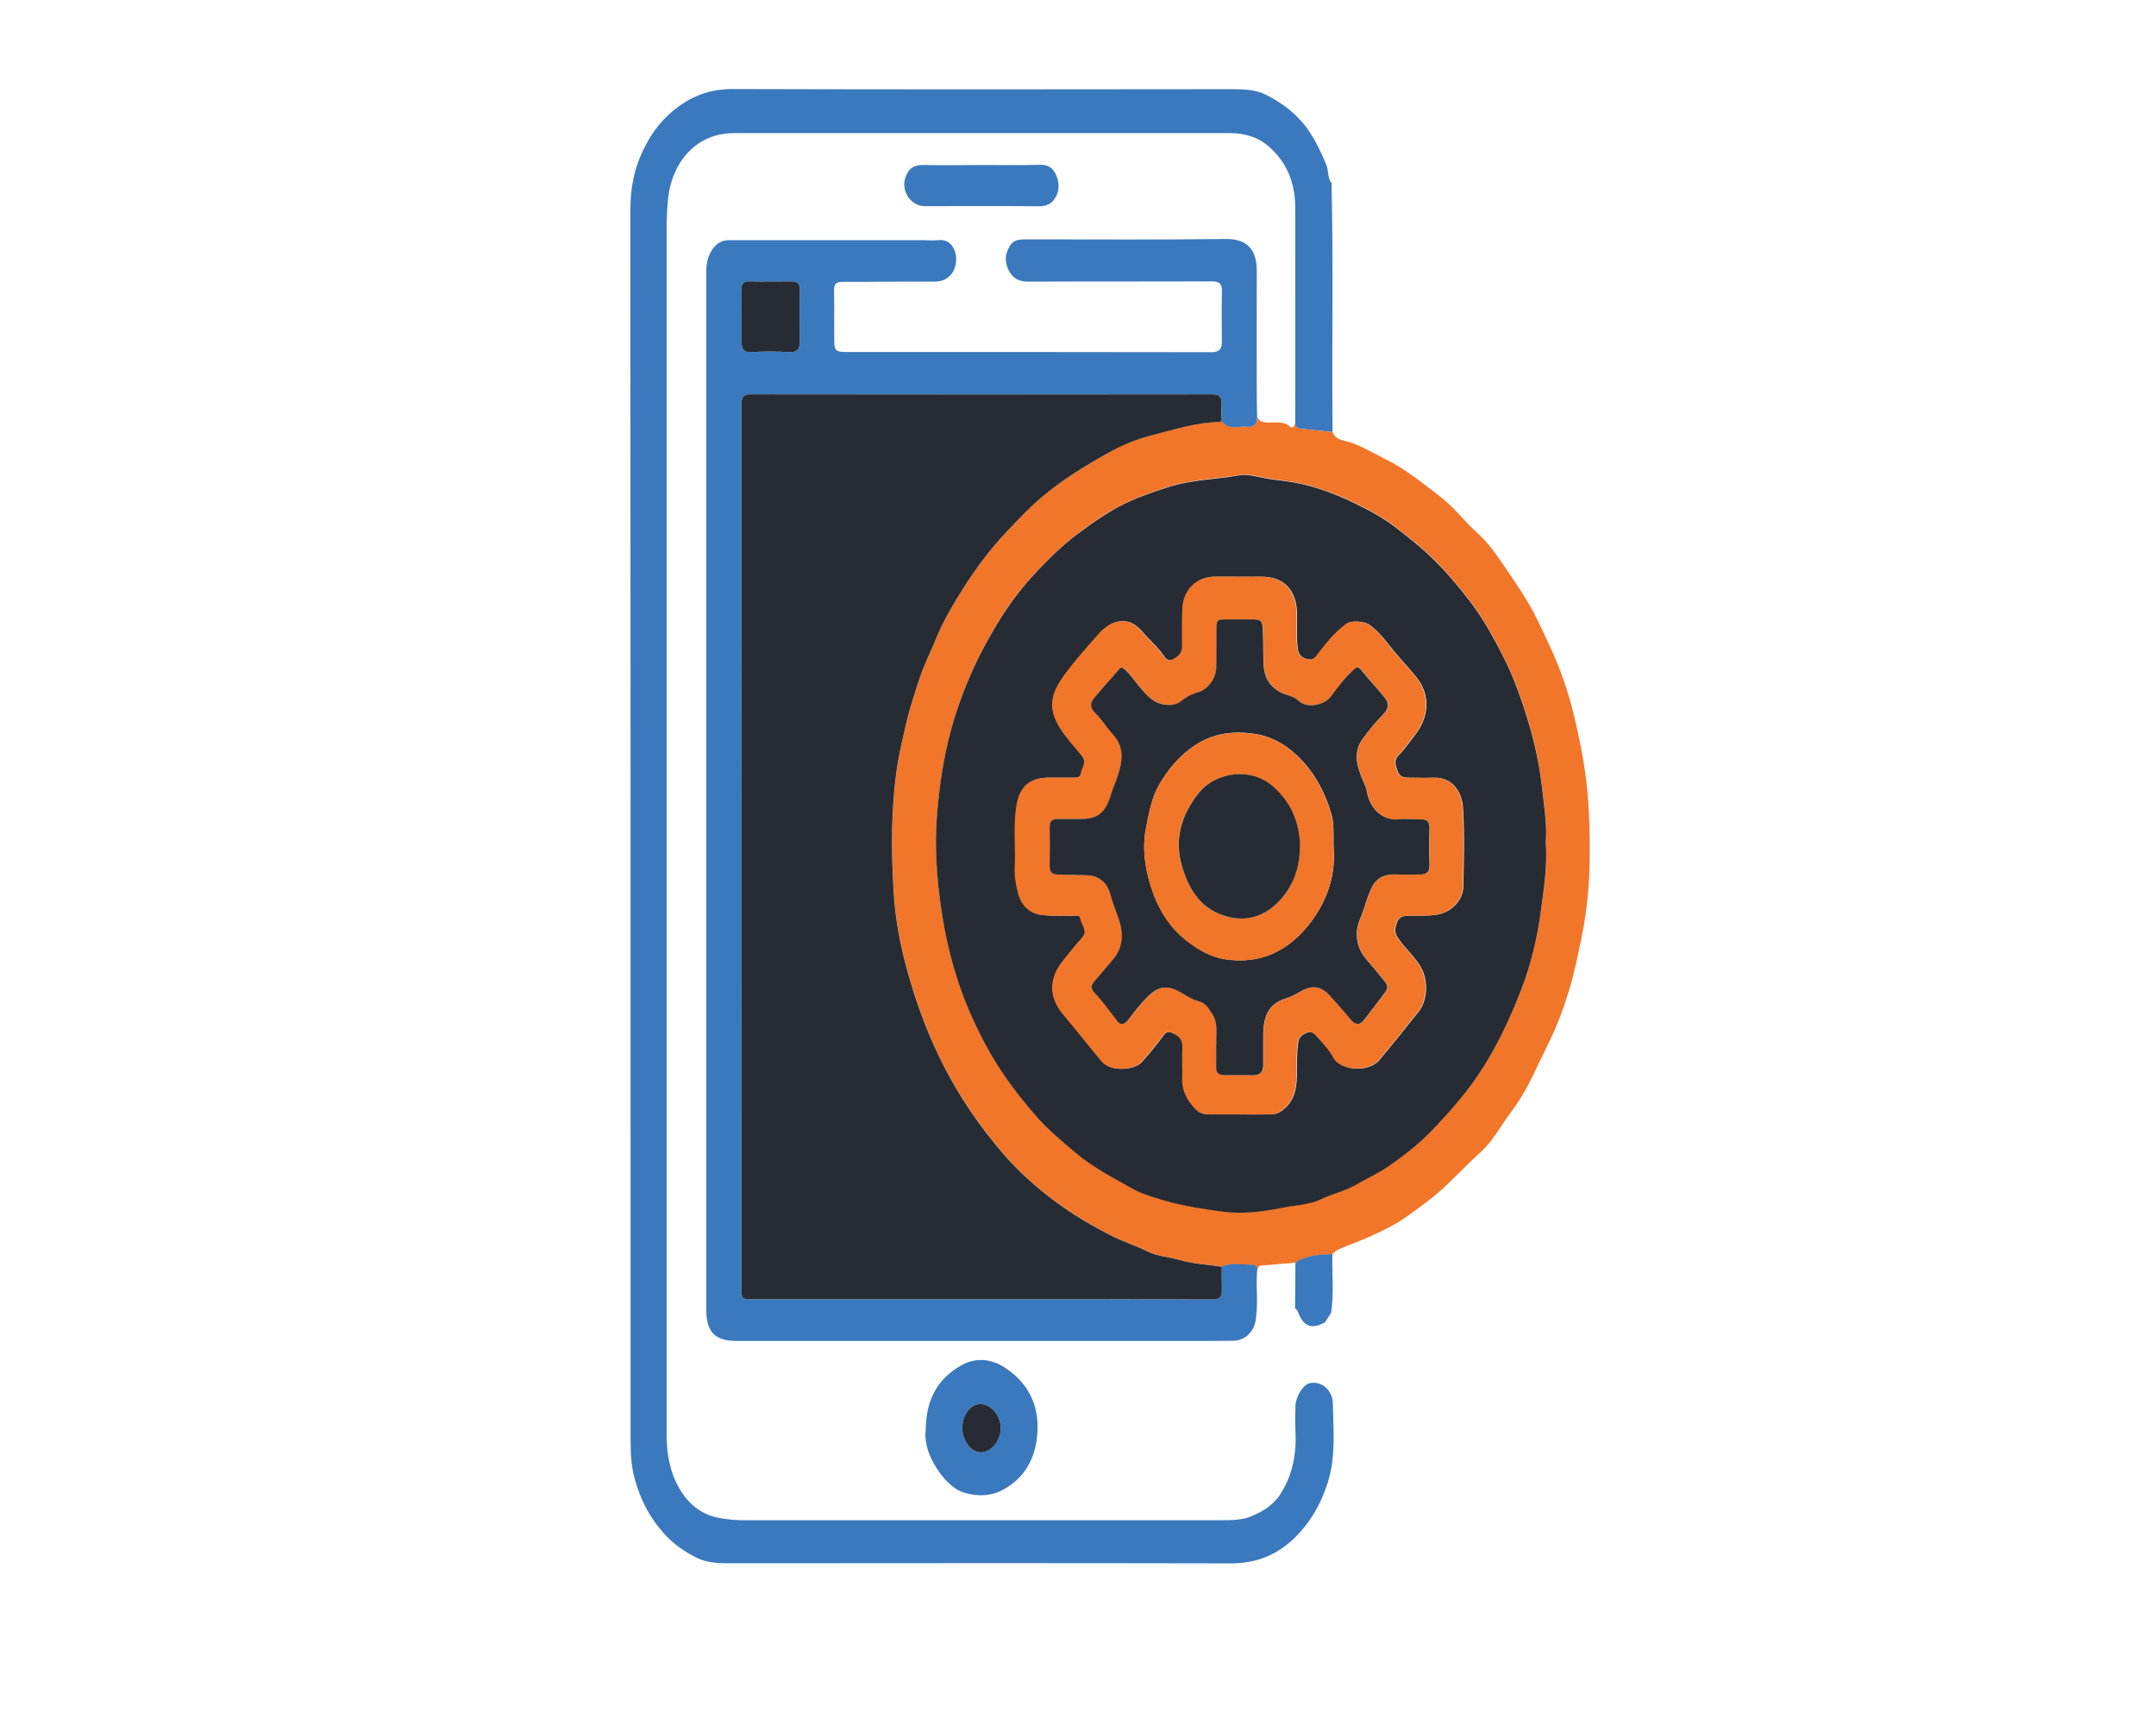 <svg width="50" height="40" viewBox="0 0 50 40" fill="none" xmlns="http://www.w3.org/2000/svg">
<g id="mobile app icon" clip-path="url(#clip0_438_1336)">
<path id="Vector" d="M30.88 4.282C30.926 6.192 30.883 8.105 30.904 10.016C30.682 9.994 30.458 9.975 30.235 9.948C30.158 9.94 30.061 9.951 30.037 9.837C30.037 8.159 30.043 6.482 30.037 4.805C30.037 4.249 29.847 3.764 29.422 3.396C29.168 3.173 28.86 3.087 28.526 3.087C24.688 3.087 20.854 3.087 17.016 3.087C16.173 3.087 15.593 3.721 15.494 4.601C15.462 4.897 15.459 5.192 15.459 5.49C15.459 14.744 15.459 23.998 15.459 33.253C15.459 33.7 15.531 34.133 15.759 34.523C15.965 34.873 16.254 35.114 16.66 35.196C16.872 35.236 17.086 35.255 17.3 35.252C20.966 35.252 24.632 35.252 28.301 35.252C28.544 35.252 28.799 35.252 29.012 35.163C29.272 35.057 29.526 34.906 29.692 34.648C29.981 34.198 30.07 33.705 30.043 33.179C30.032 32.99 30.037 32.797 30.043 32.605C30.048 32.388 30.214 32.12 30.358 32.079C30.621 32.003 30.904 32.217 30.91 32.543C30.923 33.16 30.982 33.789 30.789 34.388C30.623 34.9 30.361 35.358 29.952 35.727C29.542 36.095 29.077 36.255 28.531 36.252C24.694 36.244 20.859 36.247 17.022 36.25C16.727 36.25 16.43 36.255 16.163 36.125C15.879 35.987 15.62 35.803 15.405 35.567C15.071 35.201 14.851 34.776 14.718 34.285C14.637 33.981 14.624 33.689 14.624 33.388C14.624 23.882 14.624 14.379 14.619 4.872C14.619 4.414 14.691 3.978 14.876 3.569C15.044 3.192 15.266 2.856 15.593 2.583C16.005 2.236 16.452 2.062 16.995 2.065C20.851 2.076 24.707 2.073 28.563 2.068C28.839 2.068 29.112 2.073 29.36 2.198C29.754 2.398 30.099 2.658 30.353 3.035C30.522 3.287 30.65 3.553 30.763 3.832C30.816 3.967 30.781 4.124 30.878 4.246C30.886 4.255 30.888 4.268 30.888 4.279L30.88 4.282Z" fill="#3B79BE"/>
<path id="Vector_2" d="M30.037 9.837C30.059 9.951 30.158 9.94 30.235 9.948C30.458 9.975 30.682 9.994 30.904 10.016C30.945 10.132 31.022 10.184 31.145 10.211C31.517 10.295 31.838 10.503 32.175 10.671C32.47 10.818 32.735 11.01 32.992 11.203C33.262 11.406 33.54 11.606 33.778 11.864C33.939 12.037 34.102 12.213 34.276 12.373C34.496 12.574 34.667 12.807 34.833 13.051C35.036 13.351 35.245 13.647 35.429 13.959C35.63 14.292 35.785 14.647 35.949 14.999C36.181 15.498 36.363 16.018 36.492 16.549C36.612 17.048 36.719 17.554 36.783 18.072C36.864 18.744 36.877 19.413 36.864 20.083C36.85 20.66 36.786 21.229 36.666 21.798C36.586 22.183 36.508 22.568 36.395 22.942C36.264 23.375 36.106 23.801 35.903 24.21C35.777 24.462 35.657 24.719 35.534 24.974C35.392 25.267 35.223 25.549 35.031 25.803C34.806 26.104 34.632 26.445 34.351 26.703C34.086 26.944 33.835 27.204 33.578 27.453C33.281 27.741 32.949 27.977 32.622 28.212C32.382 28.386 32.095 28.524 31.814 28.654C31.568 28.765 31.317 28.855 31.07 28.96C31.001 28.99 30.945 29.028 30.896 29.085C30.602 29.101 30.302 29.104 30.043 29.28C29.773 29.304 29.5 29.323 29.229 29.35C29.165 29.356 29.17 29.429 29.152 29.475C29.186 29.372 29.109 29.334 29.042 29.334C28.804 29.329 28.563 29.283 28.33 29.372C28.006 29.315 27.675 29.31 27.356 29.215C27.115 29.144 26.842 29.125 26.631 29.023C26.366 28.892 26.085 28.806 25.823 28.673C25.349 28.437 24.902 28.174 24.48 27.86C24.041 27.535 23.631 27.172 23.275 26.76C22.738 26.142 22.277 25.467 21.897 24.73C21.539 24.031 21.266 23.299 21.054 22.546C20.886 21.942 20.765 21.318 20.728 20.69C20.669 19.709 20.664 18.725 20.814 17.747C20.864 17.408 20.945 17.08 21.025 16.747C21.108 16.397 21.218 16.059 21.333 15.717C21.434 15.414 21.579 15.126 21.699 14.831C21.876 14.403 22.109 14.005 22.358 13.614C22.652 13.154 22.976 12.715 23.358 12.316C23.629 12.032 23.896 11.747 24.196 11.498C24.651 11.121 25.151 10.81 25.668 10.52C25.994 10.335 26.345 10.186 26.69 10.097C27.212 9.964 27.733 9.793 28.285 9.783C28.301 9.783 28.32 9.766 28.335 9.758C28.493 9.986 28.726 9.872 28.93 9.891C29.093 9.907 29.168 9.823 29.157 9.661C29.189 9.764 29.264 9.788 29.366 9.796C29.553 9.81 29.754 9.747 29.922 9.896C29.962 9.932 30.021 9.905 30.027 9.834C30.027 9.831 30.027 9.826 30.024 9.823C30.029 9.829 30.035 9.831 30.04 9.837H30.037ZM35.85 19.538C35.882 19.126 35.815 18.717 35.769 18.305C35.705 17.725 35.582 17.153 35.405 16.598C35.317 16.319 35.223 16.04 35.114 15.766C34.999 15.481 34.859 15.208 34.72 14.939C34.533 14.584 34.324 14.235 34.078 13.918C33.837 13.606 33.583 13.3 33.302 13.018C33.008 12.723 32.687 12.465 32.36 12.216C32.066 11.991 31.742 11.815 31.405 11.655C30.894 11.411 30.372 11.222 29.81 11.148C29.641 11.127 29.476 11.108 29.307 11.075C29.122 11.04 28.927 10.983 28.75 11.013C28.199 11.11 27.632 11.113 27.091 11.289C26.698 11.419 26.302 11.552 25.941 11.745C25.622 11.915 25.32 12.127 25.025 12.349C24.587 12.679 24.204 13.064 23.843 13.471C23.473 13.888 23.174 14.36 22.901 14.853C22.542 15.5 22.261 16.18 22.066 16.89C21.884 17.549 21.785 18.227 21.731 18.909C21.664 19.776 21.745 20.63 21.9 21.484C21.972 21.887 22.074 22.28 22.194 22.665C22.355 23.175 22.572 23.668 22.82 24.145C23.144 24.771 23.556 25.326 24.014 25.852C24.297 26.177 24.629 26.453 24.959 26.733C25.363 27.077 25.831 27.307 26.283 27.565C26.497 27.686 26.751 27.754 26.987 27.825C27.436 27.957 27.907 28.028 28.376 28.09C28.841 28.153 29.302 28.09 29.762 27.995C30.056 27.936 30.372 27.93 30.634 27.803C30.91 27.67 31.209 27.608 31.48 27.448C31.713 27.31 31.975 27.196 32.197 27.042C32.558 26.792 32.909 26.521 33.217 26.199C33.586 25.814 33.936 25.418 34.241 24.979C34.683 24.343 35.009 23.643 35.288 22.923C35.504 22.362 35.644 21.768 35.729 21.172C35.804 20.633 35.89 20.088 35.852 19.53L35.85 19.538Z" fill="#F1762A"/>
<path id="Vector_3" d="M29.154 9.663C29.165 9.829 29.087 9.91 28.927 9.894C28.724 9.875 28.491 9.988 28.333 9.761C28.333 9.628 28.32 9.495 28.328 9.365C28.341 9.192 28.277 9.143 28.103 9.143C24.546 9.148 20.993 9.148 17.436 9.143C17.249 9.143 17.19 9.197 17.193 9.387C17.198 16.21 17.196 23.031 17.196 29.854C17.196 30.125 17.196 30.128 17.466 30.128C19.69 30.128 21.916 30.128 24.14 30.128C25.464 30.128 26.789 30.128 28.113 30.131C28.274 30.131 28.341 30.085 28.336 29.922C28.33 29.738 28.333 29.553 28.333 29.366C28.566 29.277 28.806 29.323 29.045 29.329C29.112 29.329 29.186 29.369 29.154 29.47C29.122 29.862 29.189 30.261 29.112 30.654C29.063 30.898 28.857 31.085 28.614 31.09C28.25 31.095 27.883 31.095 27.517 31.095C24.041 31.095 20.562 31.095 17.086 31.095C16.583 31.095 16.38 30.887 16.38 30.377C16.38 22.359 16.38 14.34 16.38 6.325C16.38 6.097 16.412 5.894 16.58 5.71C16.692 5.588 16.802 5.569 16.939 5.569C18.427 5.569 19.914 5.569 21.399 5.569C21.517 5.569 21.635 5.58 21.753 5.569C21.953 5.547 22.071 5.639 22.143 5.818C22.21 5.983 22.168 6.235 22.063 6.357C21.953 6.487 21.825 6.533 21.654 6.531C20.95 6.525 20.246 6.539 19.542 6.536C19.395 6.536 19.336 6.582 19.342 6.742C19.352 7.124 19.342 7.509 19.347 7.891C19.347 8.129 19.382 8.162 19.62 8.162C22.446 8.162 25.269 8.162 28.095 8.167C28.282 8.167 28.336 8.089 28.336 7.926C28.336 7.536 28.328 7.146 28.338 6.758C28.344 6.569 28.271 6.523 28.097 6.525C26.687 6.531 25.28 6.525 23.869 6.531C23.722 6.531 23.591 6.512 23.479 6.395C23.361 6.273 23.289 6.032 23.345 5.869C23.433 5.617 23.521 5.55 23.773 5.55C25.325 5.55 26.877 5.561 28.432 5.542C28.927 5.536 29.149 5.799 29.146 6.279C29.141 7.257 29.146 8.232 29.146 9.211C29.146 9.362 29.152 9.514 29.154 9.666V9.663ZM17.198 7.308C17.198 7.512 17.201 7.718 17.198 7.921C17.196 8.089 17.247 8.173 17.436 8.165C17.723 8.151 18.012 8.148 18.295 8.165C18.491 8.176 18.55 8.086 18.55 7.913C18.55 7.517 18.544 7.121 18.552 6.726C18.555 6.574 18.485 6.525 18.354 6.525C18.028 6.525 17.701 6.525 17.378 6.525C17.241 6.525 17.193 6.579 17.198 6.715C17.206 6.913 17.198 7.111 17.198 7.308Z" fill="#3B79BE"/>
<path id="Vector_4" d="M21.469 33.169C21.469 32.442 21.761 31.957 22.301 31.656C22.63 31.475 22.989 31.499 23.326 31.727C23.91 32.12 24.129 32.689 24.046 33.355C23.987 33.846 23.757 34.261 23.291 34.529C22.981 34.705 22.676 34.7 22.376 34.618C22.149 34.556 21.956 34.369 21.806 34.168C21.568 33.849 21.434 33.494 21.466 33.169H21.469ZM23.208 33.112C23.208 32.852 23.013 32.553 22.721 32.559C22.51 32.564 22.307 32.811 22.317 33.136C22.328 33.423 22.529 33.683 22.751 33.678C22.986 33.672 23.211 33.393 23.208 33.112Z" fill="#3B79BE"/>
<path id="Vector_5" d="M22.783 3.826C23.233 3.826 23.682 3.835 24.132 3.821C24.332 3.816 24.437 3.921 24.501 4.078C24.573 4.255 24.568 4.442 24.461 4.607C24.375 4.74 24.249 4.783 24.086 4.783C23.206 4.775 22.325 4.78 21.445 4.78C21.121 4.78 20.894 4.433 20.995 4.122C21.065 3.908 21.194 3.821 21.416 3.826C21.873 3.835 22.328 3.829 22.786 3.826H22.783Z" fill="#3B79BE"/>
<path id="Vector_6" d="M30.046 29.274C30.305 29.098 30.602 29.096 30.899 29.079C30.888 29.535 30.939 29.99 30.87 30.445V30.442C30.824 30.516 30.779 30.586 30.73 30.657C30.73 30.659 30.725 30.662 30.723 30.665C30.423 30.833 30.23 30.762 30.104 30.429C30.086 30.383 30.064 30.348 30.019 30.331H30.035C30.035 29.979 30.04 29.627 30.043 29.274H30.046Z" fill="#3B79BE"/>
<path id="Vector_7" d="M30.88 4.282C30.88 4.282 30.878 4.257 30.87 4.249C30.875 4.263 30.883 4.276 30.886 4.287C30.886 4.29 30.88 4.295 30.878 4.298C30.878 4.292 30.878 4.287 30.878 4.279L30.88 4.282Z" fill="#F1762A"/>
<path id="Vector_8" d="M30.872 30.445C30.88 30.451 30.891 30.456 30.899 30.459C30.891 30.453 30.883 30.448 30.875 30.445H30.872Z" fill="#F1762A"/>
<path id="Vector_9" d="M30.725 30.665C30.725 30.665 30.73 30.662 30.733 30.657C30.736 30.659 30.744 30.665 30.744 30.667C30.738 30.686 30.733 30.684 30.728 30.662L30.725 30.665Z" fill="#F1762A"/>
<path id="Vector_10" d="M30.038 30.331H30.024L30.029 30.321L30.038 30.331Z" fill="#F1762A"/>
<path id="Vector_11" d="M28.333 29.366C28.333 29.551 28.333 29.735 28.336 29.922C28.341 30.085 28.271 30.133 28.113 30.131C26.789 30.125 25.464 30.128 24.14 30.128C21.916 30.128 19.69 30.128 17.466 30.128C17.198 30.128 17.196 30.128 17.196 29.854C17.196 23.031 17.196 16.21 17.193 9.387C17.193 9.194 17.249 9.14 17.436 9.143C20.993 9.148 24.546 9.148 28.103 9.143C28.274 9.143 28.338 9.192 28.328 9.365C28.317 9.495 28.328 9.628 28.333 9.761C28.317 9.769 28.298 9.785 28.282 9.785C27.733 9.796 27.209 9.967 26.687 10.1C26.339 10.189 25.991 10.338 25.665 10.522C25.148 10.812 24.648 11.121 24.193 11.501C23.893 11.75 23.626 12.034 23.356 12.319C22.976 12.717 22.649 13.156 22.355 13.617C22.109 14.004 21.873 14.403 21.697 14.834C21.576 15.129 21.432 15.416 21.33 15.72C21.218 16.058 21.105 16.4 21.022 16.749C20.945 17.08 20.864 17.411 20.811 17.749C20.661 18.728 20.666 19.709 20.725 20.692C20.763 21.321 20.883 21.944 21.052 22.549C21.263 23.302 21.536 24.034 21.895 24.733C22.272 25.467 22.735 26.142 23.273 26.762C23.629 27.174 24.038 27.537 24.477 27.863C24.9 28.177 25.346 28.44 25.82 28.675C26.085 28.808 26.366 28.895 26.628 29.025C26.84 29.128 27.113 29.147 27.354 29.217C27.672 29.31 28.004 29.318 28.328 29.375L28.333 29.366Z" fill="#272C34"/>
<path id="Vector_12" d="M35.85 19.538C35.887 20.096 35.801 20.638 35.727 21.18C35.644 21.776 35.502 22.367 35.285 22.931C35.007 23.652 34.68 24.351 34.239 24.988C33.934 25.427 33.583 25.822 33.214 26.207C32.906 26.529 32.556 26.8 32.194 27.05C31.972 27.204 31.71 27.321 31.477 27.456C31.207 27.616 30.907 27.678 30.631 27.811C30.369 27.939 30.051 27.944 29.759 28.004C29.299 28.096 28.836 28.158 28.373 28.099C27.907 28.036 27.436 27.966 26.984 27.833C26.749 27.762 26.497 27.695 26.28 27.573C25.828 27.315 25.363 27.085 24.956 26.741C24.627 26.462 24.292 26.185 24.011 25.86C23.554 25.334 23.142 24.776 22.818 24.153C22.569 23.673 22.352 23.183 22.192 22.673C22.071 22.289 21.97 21.893 21.897 21.492C21.745 20.638 21.662 19.785 21.729 18.918C21.782 18.235 21.881 17.557 22.063 16.899C22.259 16.189 22.54 15.508 22.898 14.861C23.171 14.368 23.471 13.899 23.84 13.479C24.201 13.072 24.581 12.685 25.023 12.357C25.317 12.137 25.619 11.926 25.938 11.753C26.299 11.558 26.695 11.425 27.089 11.297C27.632 11.121 28.196 11.119 28.748 11.021C28.924 10.991 29.12 11.048 29.304 11.083C29.47 11.116 29.639 11.135 29.807 11.156C30.369 11.227 30.891 11.419 31.402 11.663C31.739 11.823 32.066 12.002 32.358 12.224C32.684 12.473 33.005 12.731 33.299 13.026C33.583 13.308 33.835 13.614 34.075 13.926C34.322 14.243 34.53 14.593 34.718 14.948C34.859 15.216 34.999 15.49 35.111 15.774C35.221 16.048 35.314 16.324 35.403 16.606C35.579 17.162 35.705 17.733 35.767 18.313C35.812 18.725 35.882 19.137 35.847 19.546L35.85 19.538ZM28.718 25.841C28.972 25.841 29.227 25.844 29.481 25.841C29.569 25.841 29.647 25.814 29.73 25.755C30.013 25.549 30.072 25.259 30.075 24.939C30.075 24.681 30.075 24.424 30.107 24.169C30.123 24.034 30.219 23.985 30.321 23.942C30.417 23.898 30.492 23.974 30.543 24.031C30.682 24.186 30.832 24.337 30.926 24.519C31.081 24.82 31.737 24.887 31.994 24.576C32.301 24.207 32.601 23.836 32.898 23.462C33.115 23.191 33.126 22.725 32.949 22.424C32.804 22.177 32.588 21.991 32.424 21.757C32.325 21.619 32.355 21.497 32.406 21.37C32.454 21.251 32.563 21.234 32.681 21.232C32.89 21.229 33.099 21.24 33.307 21.213C33.634 21.169 33.928 20.896 33.936 20.562C33.95 19.947 33.966 19.332 33.928 18.72C33.907 18.389 33.698 18.018 33.249 18.034C33.059 18.042 32.871 18.034 32.681 18.034C32.563 18.034 32.459 18.012 32.414 17.885C32.368 17.755 32.312 17.636 32.443 17.506C32.574 17.376 32.679 17.216 32.796 17.069C33.133 16.657 33.208 16.124 32.82 15.668C32.652 15.468 32.475 15.278 32.309 15.075C32.138 14.864 31.98 14.644 31.753 14.484C31.638 14.406 31.341 14.384 31.236 14.46C30.958 14.663 30.749 14.931 30.541 15.202C30.482 15.278 30.428 15.313 30.313 15.284C30.163 15.246 30.112 15.162 30.096 15.026C30.061 14.755 30.088 14.484 30.08 14.216C30.064 13.669 29.765 13.362 29.224 13.373C28.871 13.379 28.52 13.37 28.167 13.373C27.75 13.379 27.455 13.685 27.431 14.097C27.415 14.392 27.423 14.69 27.423 14.988C27.423 15.14 27.337 15.224 27.212 15.289C27.118 15.338 27.04 15.284 27.008 15.232C26.885 15.043 26.717 14.896 26.569 14.733C26.436 14.587 26.305 14.414 26.061 14.406C25.785 14.395 25.601 14.571 25.454 14.739C25.197 15.029 24.937 15.322 24.707 15.633C24.381 16.075 24.29 16.408 24.603 16.901C24.747 17.129 24.937 17.319 25.1 17.53C25.218 17.685 25.095 17.806 25.074 17.939C25.055 18.048 24.948 18.034 24.862 18.034C24.672 18.034 24.485 18.034 24.295 18.034C23.888 18.04 23.661 18.245 23.588 18.646C23.5 19.132 23.567 19.619 23.543 20.107C23.532 20.308 23.567 20.503 23.615 20.695C23.693 21.007 23.893 21.191 24.204 21.221C24.418 21.24 24.635 21.226 24.849 21.234C24.926 21.237 25.049 21.194 25.066 21.308C25.084 21.451 25.25 21.584 25.1 21.747C24.951 21.909 24.814 22.085 24.675 22.259C24.517 22.457 24.402 22.671 24.413 22.939C24.421 23.191 24.541 23.381 24.699 23.565C24.991 23.906 25.264 24.264 25.553 24.608C25.769 24.866 26.315 24.814 26.481 24.627C26.634 24.456 26.781 24.28 26.917 24.099C26.987 24.007 27.043 23.887 27.174 23.944C27.311 24.001 27.439 24.08 27.428 24.275C27.415 24.519 27.431 24.763 27.426 25.006C27.418 25.28 27.527 25.492 27.707 25.692C27.808 25.803 27.91 25.841 28.044 25.841C28.271 25.841 28.502 25.841 28.729 25.841H28.718Z" fill="#272C34"/>
<path id="Vector_13" d="M17.198 7.308C17.198 7.111 17.204 6.913 17.198 6.715C17.193 6.579 17.241 6.523 17.378 6.525C17.704 6.531 18.03 6.525 18.354 6.525C18.485 6.525 18.555 6.574 18.552 6.726C18.544 7.121 18.55 7.517 18.55 7.913C18.55 8.086 18.493 8.176 18.295 8.165C18.009 8.148 17.723 8.148 17.436 8.165C17.249 8.176 17.196 8.089 17.198 7.921C17.201 7.718 17.198 7.512 17.198 7.308Z" fill="#272C34"/>
<path id="Vector_14" d="M23.208 33.111C23.214 33.396 22.986 33.675 22.751 33.678C22.529 33.681 22.328 33.423 22.317 33.136C22.307 32.811 22.51 32.564 22.721 32.559C23.01 32.553 23.208 32.851 23.208 33.111Z" fill="#272C34"/>
<path id="Vector_15" d="M28.718 25.841C28.491 25.841 28.261 25.841 28.033 25.841C27.899 25.841 27.798 25.803 27.696 25.692C27.517 25.491 27.407 25.28 27.415 25.006C27.423 24.762 27.407 24.516 27.418 24.275C27.428 24.08 27.3 24.001 27.163 23.944C27.032 23.89 26.976 24.006 26.907 24.099C26.77 24.28 26.623 24.456 26.47 24.627C26.305 24.814 25.759 24.865 25.542 24.608C25.253 24.264 24.977 23.909 24.688 23.565C24.533 23.381 24.413 23.191 24.402 22.939C24.391 22.671 24.506 22.456 24.664 22.259C24.803 22.085 24.94 21.912 25.09 21.746C25.239 21.581 25.074 21.451 25.055 21.307C25.039 21.191 24.918 21.237 24.838 21.234C24.624 21.226 24.407 21.24 24.193 21.221C23.883 21.194 23.682 21.007 23.605 20.695C23.556 20.503 23.521 20.308 23.532 20.107C23.556 19.622 23.489 19.131 23.578 18.646C23.65 18.245 23.877 18.042 24.284 18.034C24.474 18.031 24.662 18.034 24.852 18.034C24.937 18.034 25.044 18.047 25.063 17.939C25.084 17.806 25.207 17.684 25.09 17.53C24.926 17.319 24.736 17.129 24.592 16.901C24.279 16.408 24.37 16.075 24.696 15.633C24.926 15.321 25.186 15.029 25.443 14.739C25.59 14.573 25.777 14.397 26.05 14.405C26.294 14.414 26.425 14.587 26.559 14.733C26.706 14.896 26.875 15.042 26.998 15.232C27.032 15.283 27.107 15.338 27.201 15.289C27.327 15.224 27.412 15.143 27.412 14.988C27.412 14.69 27.404 14.392 27.42 14.097C27.444 13.682 27.736 13.378 28.156 13.373C28.509 13.368 28.86 13.376 29.213 13.373C29.754 13.365 30.053 13.668 30.07 14.216C30.078 14.487 30.051 14.758 30.086 15.026C30.104 15.162 30.152 15.245 30.302 15.283C30.417 15.313 30.471 15.275 30.53 15.202C30.738 14.931 30.947 14.663 31.226 14.46C31.33 14.384 31.627 14.405 31.742 14.484C31.97 14.641 32.127 14.863 32.299 15.075C32.465 15.278 32.641 15.468 32.81 15.668C33.195 16.123 33.123 16.657 32.786 17.069C32.668 17.213 32.563 17.373 32.432 17.506C32.301 17.636 32.358 17.755 32.403 17.885C32.449 18.012 32.553 18.034 32.671 18.034C32.861 18.034 33.048 18.042 33.238 18.034C33.69 18.018 33.899 18.389 33.918 18.72C33.955 19.332 33.939 19.947 33.926 20.562C33.918 20.895 33.623 21.169 33.297 21.213C33.088 21.24 32.879 21.226 32.671 21.232C32.553 21.232 32.443 21.25 32.395 21.37C32.344 21.497 32.317 21.619 32.414 21.757C32.577 21.988 32.794 22.175 32.938 22.424C33.115 22.725 33.104 23.191 32.887 23.462C32.588 23.836 32.288 24.21 31.983 24.576C31.723 24.884 31.068 24.817 30.915 24.519C30.822 24.337 30.672 24.183 30.532 24.031C30.482 23.974 30.407 23.901 30.31 23.941C30.209 23.985 30.112 24.036 30.096 24.169C30.064 24.427 30.064 24.681 30.064 24.939C30.064 25.258 30.003 25.548 29.719 25.754C29.636 25.814 29.558 25.838 29.47 25.841C29.216 25.846 28.962 25.841 28.707 25.841H28.718ZM28.21 24.221C28.21 24.41 28.21 24.576 28.21 24.741C28.21 24.871 28.263 24.936 28.397 24.933C28.625 24.93 28.855 24.933 29.082 24.933C29.237 24.933 29.304 24.849 29.302 24.695C29.302 24.478 29.302 24.258 29.302 24.042C29.296 23.633 29.384 23.283 29.831 23.15C29.949 23.115 30.051 23.058 30.155 22.996C30.369 22.868 30.602 22.811 30.848 23.088C31.009 23.267 31.167 23.448 31.322 23.635C31.426 23.762 31.531 23.79 31.64 23.649C31.809 23.432 31.972 23.215 32.138 22.996C32.197 22.917 32.186 22.838 32.122 22.763C31.983 22.597 31.852 22.427 31.71 22.267C31.456 21.98 31.402 21.627 31.557 21.283C31.619 21.148 31.654 21.001 31.704 20.86C31.838 20.494 31.921 20.253 32.427 20.278C32.604 20.286 32.78 20.278 32.954 20.278C33.099 20.278 33.163 20.215 33.158 20.058C33.147 19.774 33.15 19.489 33.158 19.207C33.163 19.047 33.091 18.993 32.949 18.996C32.78 18.996 32.609 18.982 32.44 18.999C32.055 19.037 31.779 18.733 31.713 18.389C31.694 18.297 31.662 18.213 31.627 18.129C31.485 17.801 31.367 17.468 31.603 17.137C31.75 16.931 31.916 16.739 32.09 16.557C32.224 16.419 32.218 16.297 32.109 16.164C31.935 15.956 31.75 15.752 31.576 15.541C31.509 15.457 31.472 15.46 31.394 15.533C31.191 15.72 31.03 15.939 30.864 16.156C30.714 16.354 30.318 16.427 30.139 16.262C30.067 16.194 29.995 16.156 29.909 16.132C29.532 16.026 29.32 15.798 29.307 15.378C29.299 15.134 29.304 14.89 29.294 14.647C29.283 14.378 29.269 14.362 29.012 14.362C28.831 14.362 28.649 14.362 28.464 14.362C28.223 14.362 28.218 14.367 28.218 14.622C28.218 14.907 28.218 15.191 28.212 15.473C28.207 15.758 27.993 15.996 27.795 16.05C27.64 16.094 27.517 16.161 27.394 16.259C27.214 16.403 26.899 16.357 26.719 16.218C26.47 16.029 26.323 15.752 26.107 15.536C26.034 15.462 26.008 15.462 25.943 15.536C25.753 15.758 25.555 15.972 25.371 16.199C25.29 16.3 25.29 16.419 25.392 16.519C25.547 16.668 25.654 16.863 25.801 17.015C26.101 17.332 26.034 17.674 25.914 18.026C25.868 18.161 25.809 18.294 25.769 18.427C25.638 18.847 25.478 18.991 25.052 18.991C24.875 18.991 24.699 18.991 24.525 18.991C24.407 18.991 24.346 19.045 24.348 19.175C24.354 19.478 24.354 19.782 24.348 20.085C24.346 20.224 24.407 20.278 24.533 20.28C24.768 20.286 25.001 20.291 25.237 20.297C25.472 20.302 25.684 20.473 25.745 20.703C25.799 20.898 25.868 21.088 25.938 21.278C26.05 21.589 26.077 21.914 25.855 22.199C25.716 22.378 25.563 22.546 25.416 22.719C25.341 22.809 25.264 22.885 25.387 23.017C25.574 23.218 25.74 23.443 25.906 23.665C26.021 23.819 26.114 23.725 26.181 23.635C26.334 23.435 26.486 23.234 26.674 23.063C26.818 22.931 26.971 22.866 27.166 22.917C27.399 22.979 27.573 23.164 27.806 23.218C27.969 23.256 28.036 23.389 28.119 23.513C28.269 23.744 28.191 24.001 28.215 24.221H28.21Z" fill="#F1762A"/>
<path id="Vector_16" d="M28.21 24.221C28.188 24.001 28.266 23.744 28.113 23.513C28.033 23.389 27.964 23.259 27.8 23.218C27.568 23.164 27.391 22.977 27.161 22.917C26.965 22.866 26.813 22.931 26.668 23.063C26.481 23.234 26.329 23.435 26.176 23.635C26.109 23.725 26.015 23.819 25.9 23.665C25.735 23.443 25.569 23.221 25.381 23.017C25.258 22.884 25.336 22.809 25.411 22.719C25.555 22.546 25.71 22.378 25.85 22.199C26.069 21.912 26.045 21.587 25.933 21.278C25.863 21.088 25.793 20.898 25.74 20.703C25.678 20.473 25.467 20.302 25.232 20.297C24.996 20.291 24.763 20.286 24.528 20.28C24.402 20.278 24.34 20.221 24.343 20.085C24.348 19.782 24.348 19.478 24.343 19.175C24.343 19.047 24.402 18.993 24.52 18.991C24.696 18.991 24.873 18.991 25.047 18.991C25.47 18.991 25.633 18.847 25.764 18.427C25.804 18.294 25.863 18.159 25.909 18.026C26.029 17.676 26.096 17.332 25.796 17.015C25.652 16.86 25.542 16.668 25.387 16.519C25.282 16.419 25.282 16.3 25.365 16.199C25.55 15.972 25.751 15.758 25.938 15.535C25.999 15.462 26.026 15.465 26.101 15.535C26.318 15.752 26.465 16.026 26.714 16.218C26.893 16.357 27.209 16.403 27.388 16.259C27.509 16.161 27.634 16.094 27.79 16.05C27.988 15.996 28.202 15.755 28.207 15.473C28.212 15.189 28.21 14.904 28.212 14.622C28.212 14.367 28.218 14.362 28.459 14.362C28.641 14.362 28.825 14.362 29.007 14.362C29.264 14.362 29.277 14.381 29.288 14.647C29.299 14.89 29.294 15.134 29.302 15.378C29.315 15.798 29.529 16.026 29.904 16.132C29.992 16.156 30.061 16.194 30.134 16.262C30.313 16.427 30.712 16.354 30.859 16.156C31.022 15.939 31.185 15.72 31.389 15.533C31.466 15.46 31.504 15.457 31.571 15.541C31.742 15.752 31.929 15.953 32.103 16.164C32.213 16.297 32.218 16.419 32.084 16.557C31.911 16.739 31.745 16.931 31.598 17.137C31.362 17.468 31.48 17.804 31.622 18.129C31.659 18.213 31.691 18.297 31.707 18.389C31.774 18.733 32.05 19.037 32.435 18.999C32.604 18.982 32.775 18.999 32.944 18.996C33.088 18.996 33.158 19.047 33.152 19.207C33.144 19.492 33.142 19.776 33.152 20.058C33.158 20.215 33.093 20.275 32.949 20.278C32.772 20.278 32.596 20.286 32.422 20.278C31.919 20.253 31.833 20.492 31.699 20.86C31.648 21.001 31.614 21.148 31.552 21.283C31.397 21.627 31.45 21.982 31.705 22.267C31.846 22.427 31.977 22.597 32.117 22.763C32.181 22.838 32.192 22.917 32.133 22.996C31.97 23.215 31.804 23.432 31.635 23.649C31.525 23.79 31.421 23.762 31.317 23.635C31.164 23.448 31.003 23.269 30.843 23.088C30.597 22.814 30.364 22.871 30.15 22.996C30.043 23.058 29.941 23.115 29.826 23.15C29.379 23.28 29.291 23.632 29.296 24.042C29.296 24.258 29.296 24.478 29.296 24.695C29.296 24.846 29.232 24.933 29.077 24.933C28.849 24.933 28.619 24.93 28.392 24.933C28.258 24.933 28.202 24.871 28.204 24.741C28.207 24.576 28.204 24.41 28.204 24.221H28.21ZM30.926 19.627C30.921 19.373 30.947 19.11 30.872 18.86C30.736 18.405 30.527 17.991 30.198 17.638C29.898 17.316 29.542 17.088 29.114 17.02C28.627 16.945 28.154 16.993 27.72 17.278C27.364 17.511 27.099 17.825 26.888 18.186C26.709 18.492 26.65 18.841 26.58 19.188C26.486 19.657 26.551 20.12 26.69 20.554C26.842 21.036 27.091 21.475 27.511 21.806C27.784 22.023 28.084 22.191 28.408 22.242C29.237 22.372 29.906 22.042 30.407 21.372C30.789 20.86 30.982 20.278 30.928 19.625L30.926 19.627Z" fill="#272C34"/>
<path id="Vector_17" d="M30.926 19.627C30.979 20.28 30.787 20.863 30.404 21.375C29.906 22.045 29.235 22.375 28.405 22.245C28.081 22.194 27.784 22.026 27.509 21.809C27.091 21.478 26.842 21.037 26.687 20.557C26.551 20.123 26.484 19.663 26.577 19.191C26.647 18.844 26.706 18.495 26.885 18.189C27.097 17.828 27.361 17.514 27.717 17.281C28.151 16.996 28.625 16.95 29.112 17.023C29.54 17.088 29.896 17.319 30.195 17.641C30.522 17.993 30.733 18.408 30.87 18.863C30.945 19.113 30.918 19.373 30.923 19.63L30.926 19.627ZM30.147 19.625C30.136 19.067 29.938 18.6 29.513 18.229C29.01 17.79 28.188 17.89 27.784 18.405C27.402 18.893 27.222 19.449 27.41 20.088C27.578 20.66 27.87 21.099 28.475 21.259C28.927 21.375 29.318 21.24 29.631 20.925C29.981 20.576 30.142 20.129 30.145 19.625H30.147Z" fill="#F1762A"/>
<path id="Vector_18" d="M30.147 19.625C30.147 20.129 29.984 20.576 29.633 20.925C29.318 21.24 28.927 21.375 28.477 21.259C27.873 21.102 27.581 20.663 27.412 20.088C27.225 19.451 27.404 18.893 27.787 18.405C28.191 17.888 29.013 17.787 29.516 18.229C29.941 18.6 30.139 19.066 30.15 19.625H30.147Z" fill="#272C34"/>
</g>
<defs>
<clipPath id="clip0_438_1336">
<rect width="50" height="40" fill="white"/>
</clipPath>
</defs>
</svg>
